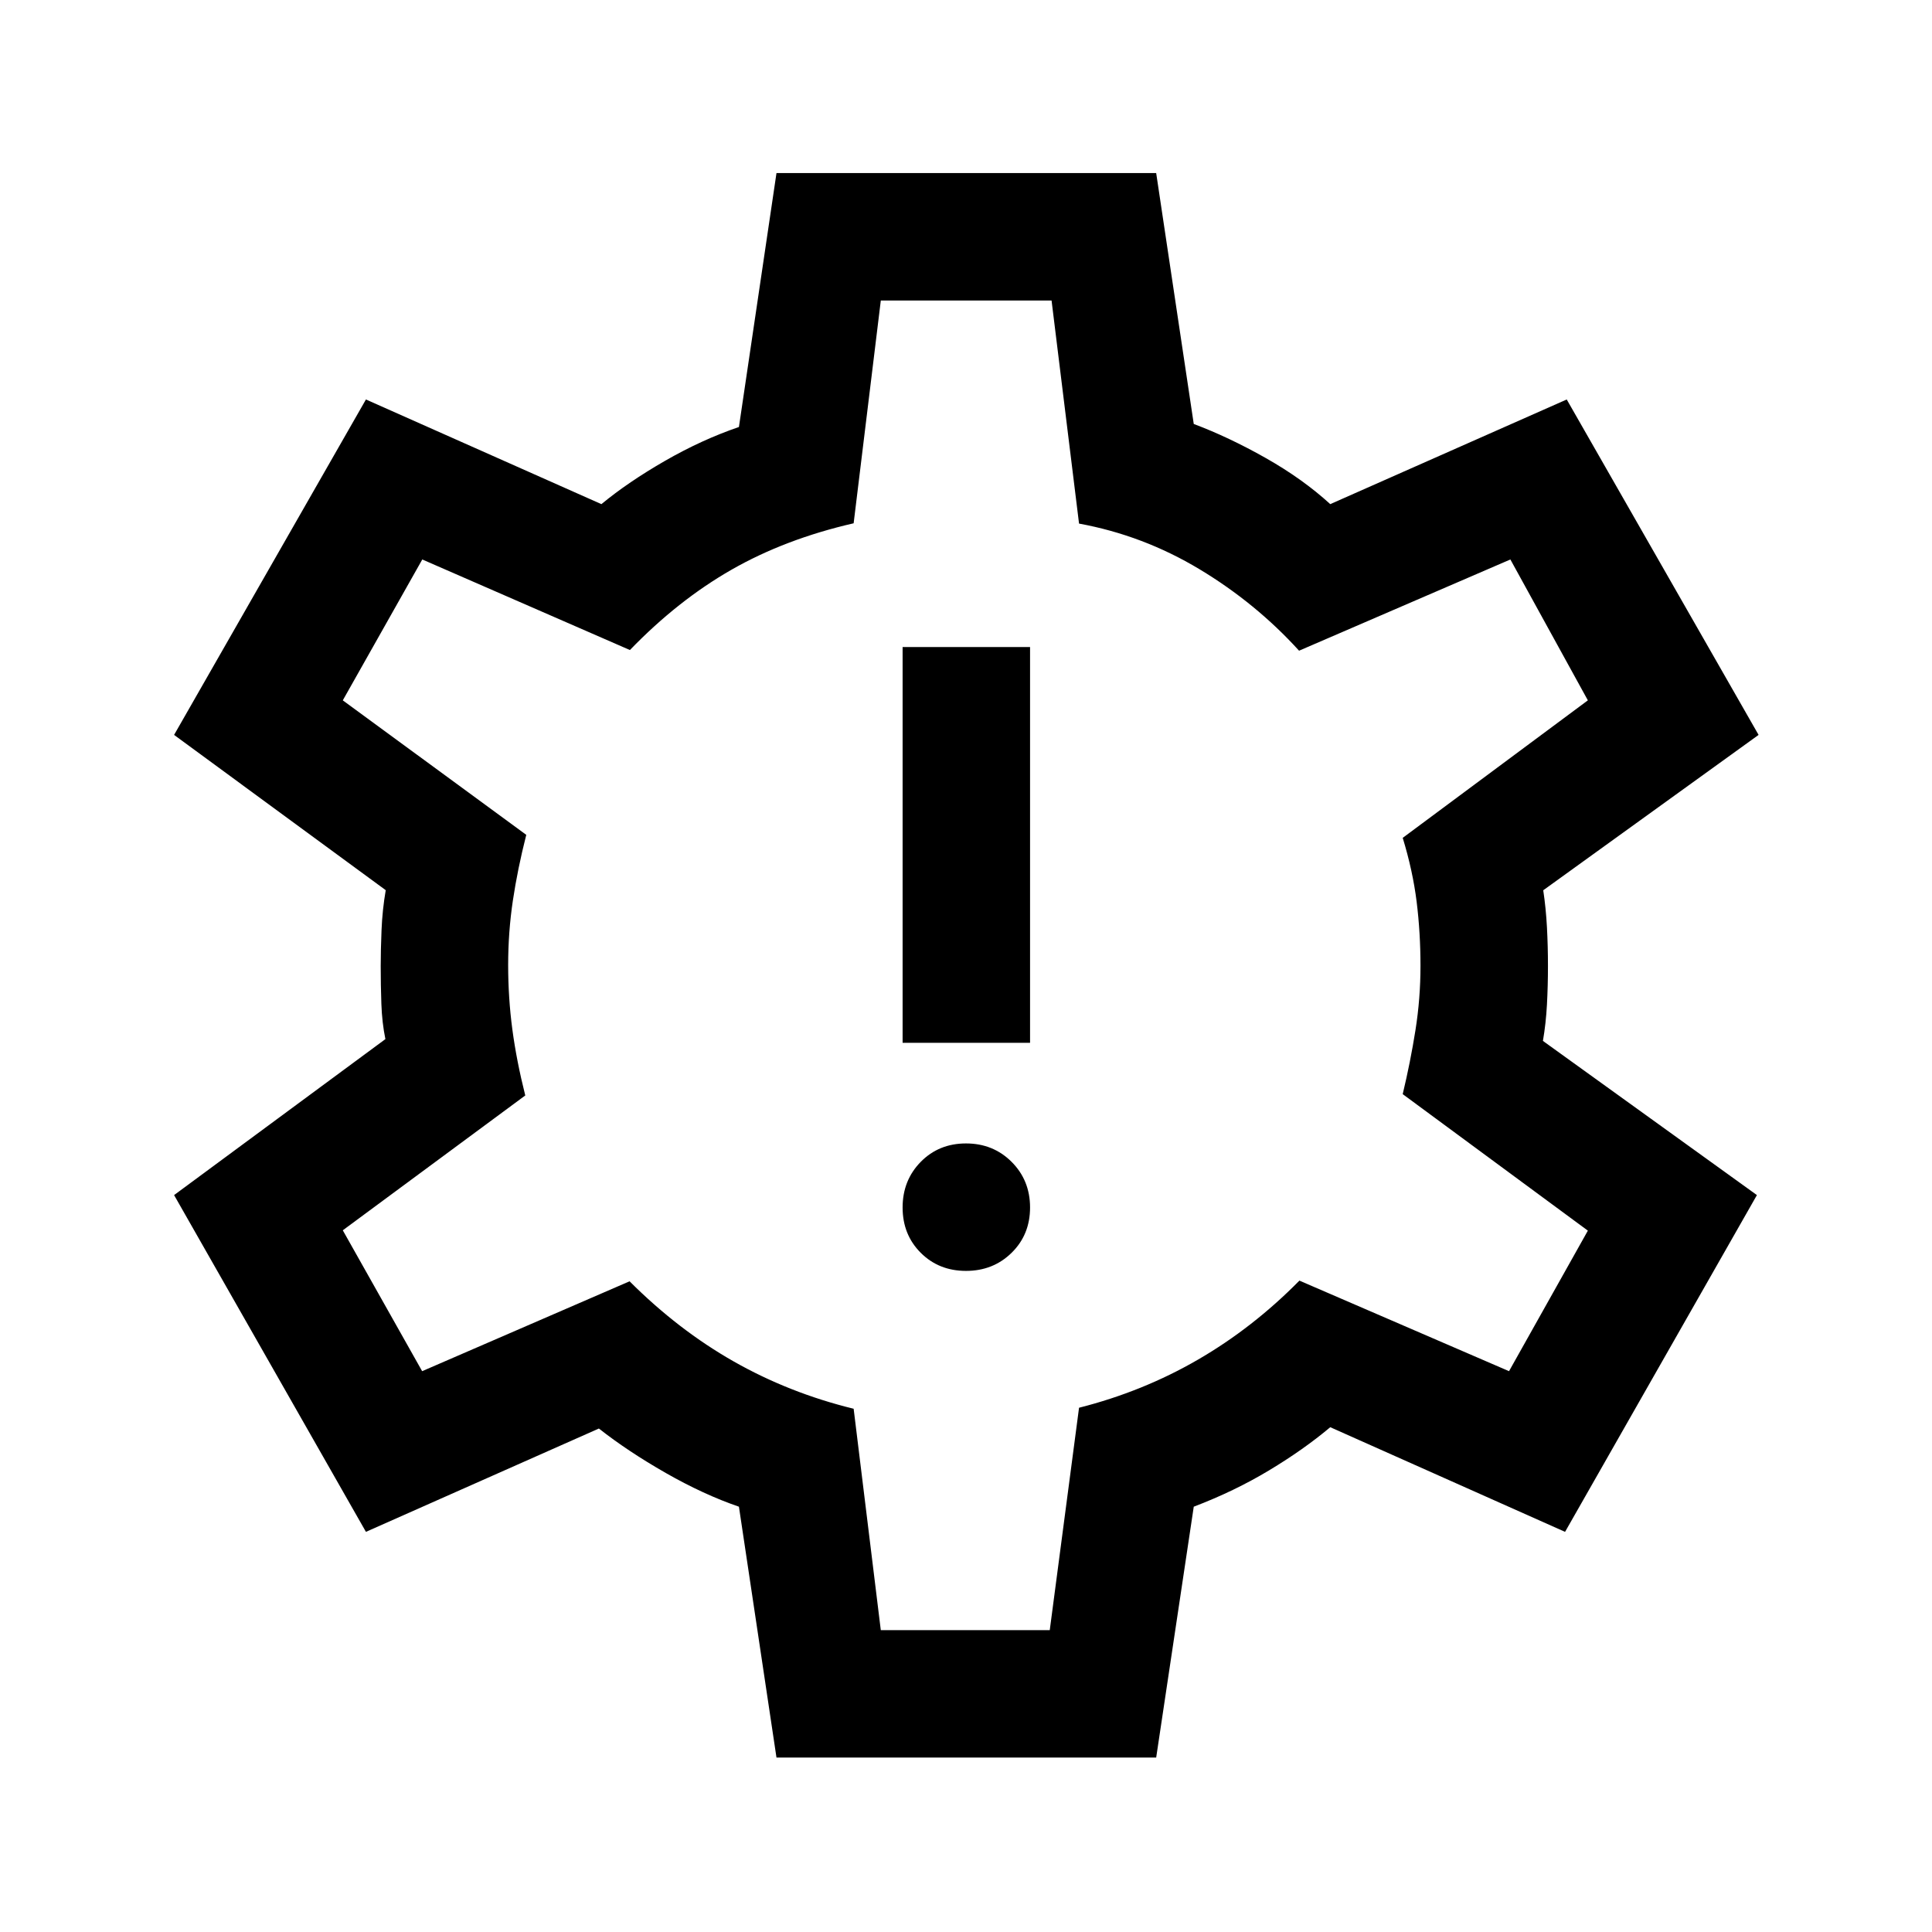 <svg xmlns="http://www.w3.org/2000/svg" height="40" viewBox="0 -960 960 960" width="40"><path d="M480-328.5q13.5 0 22.67-9 9.16-9 9.16-22.5t-9.16-22.67q-9.17-9.16-22.67-9.16-13.5 0-22.5 9.16-9 9.17-9 22.67 0 13.5 9 22.5t22.5 9Zm-31.5-113.33h63.33V-638.5H448.5v196.67ZM385.83-86.67l-18.66-124.66q-17.5-6-36.34-16.75-18.83-10.75-33.25-22.09l-115.75 51.34L86.5-366.17l105-77.5q-1.67-8.14-2-17.48-.33-9.35-.33-18.85 0-7.67.41-17.83.42-10.17 2.09-19.84L86.5-594.83l95.33-166.67 117 52q13.34-11 31.59-21.5t36.75-16.83L385.83-874H574.5l18.67 124.67q17.33 6.5 35.75 16.91Q647.33-722 661-709.5l117.5-52 95.33 166.67-107 77.2q1.34 8.96 1.84 18.38.5 9.42.5 19.25t-.5 19.18q-.5 9.34-2 18.04L873-366.17l-95.33 167.34-116.67-52q-13.15 11.07-30.41 21.45-17.26 10.38-37.42 18.05L574.5-86.67H385.83ZM437.66-150h83.96l14.55-110.5q31.72-8.04 59.05-23.88 27.34-15.83 50.45-39.29l104.16 45L789-348.5l-92-67.83q3.83-16 6.33-31.76 2.5-15.75 2.5-31.99 0-16.42-1.91-31.84-1.92-15.41-6.92-31.75L789-612l-38.5-70-105 45.33q-21.5-23.66-49.5-40.5-28-16.83-59.83-22.66l-13.65-110.84h-84.85l-13.5 110.69q-34 7.81-60.67 23.06T313-637l-103.17-45-39.5 70 91.17 66.83q-4.33 17-6.67 32.72-2.33 15.71-2.33 31.92 0 16.36 2.08 32.03 2.09 15.67 6.42 32.83l-90.67 67 39.43 70 103.07-44.66q24.17 24.16 51.75 39.83 27.59 15.67 59.59 23.5l13.49 110Zm42.17-330.5Z"/></svg>